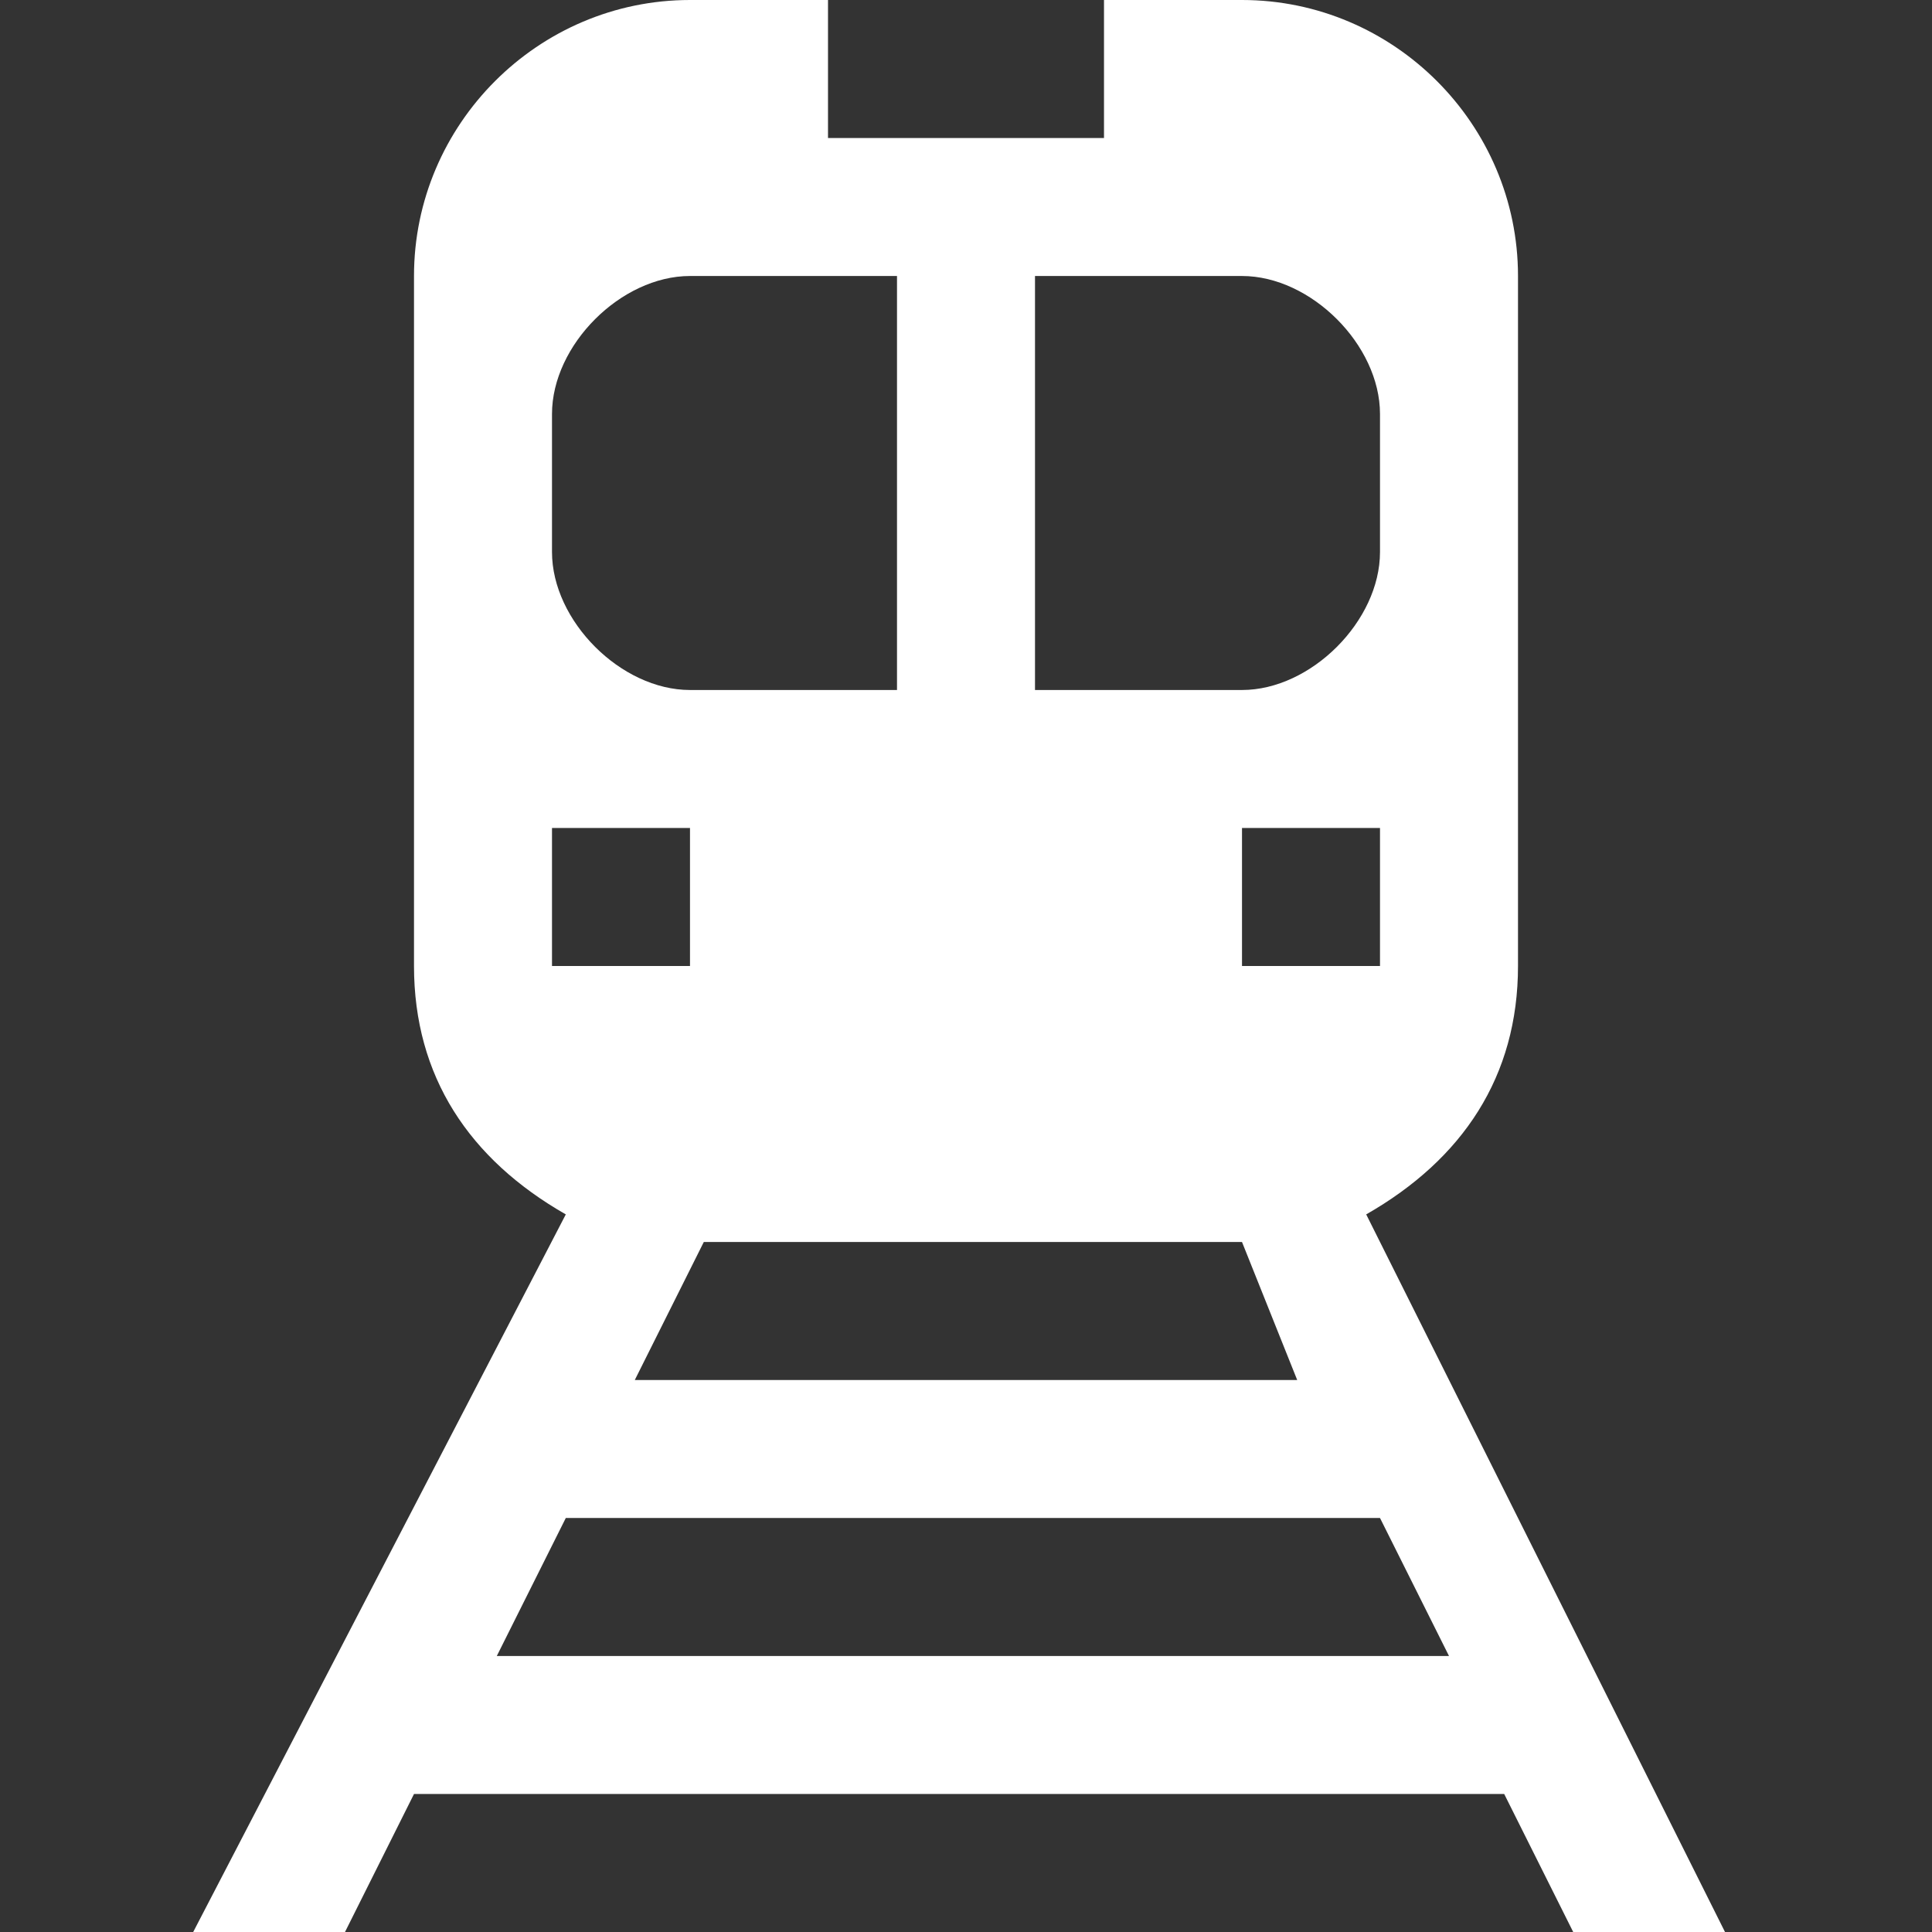 <?xml version="1.0" encoding="utf-8"?>
<!-- Generator: Adobe Illustrator 21.1.0, SVG Export Plug-In . SVG Version: 6.00 Build 0)  -->
<svg version="1.1" id="Layer_1" xmlns="http://www.w3.org/2000/svg" xmlns:xlink="http://www.w3.org/1999/xlink" x="0px" y="0px"
	 width="14px" height="14px" viewBox="0 0 14 14" enable-background="new 0 0 14 14" xml:space="preserve">
<rect x="0" y="0" width="14" height="14" fill="#333333" stroke="none"/>
<path fill="#FFFFFF" d="M9.9,8.8C10.6,8.4,11,7.8,11,7V2c0-1.1-0.9-2-2-2H8l0,1H6l0-1H5C3.9,0,3,0.9,3,2v5c0,0.8,0.4,1.4,1.1,1.8L1.4,14h1.1l0.5-1
	h7.9l0.5,1h1.1L9.9,8.8z M10,7H9V6h1V7z M9.4,10H4.6l0.5-1h3.9L9.4,10z M7.5,2H9c0.5,0,1,0.5,1,1v1c0,0.5-0.5,1-1,1H7.5V2z M4,3
	c0-0.5,0.5-1,1-1h1.5v3H5C4.5,5,4,4.5,4,4V3z M4,7V6h1v1H4z M3.6,12l0.5-1h5.9l0.5,1H3.6z"/>
</svg>

